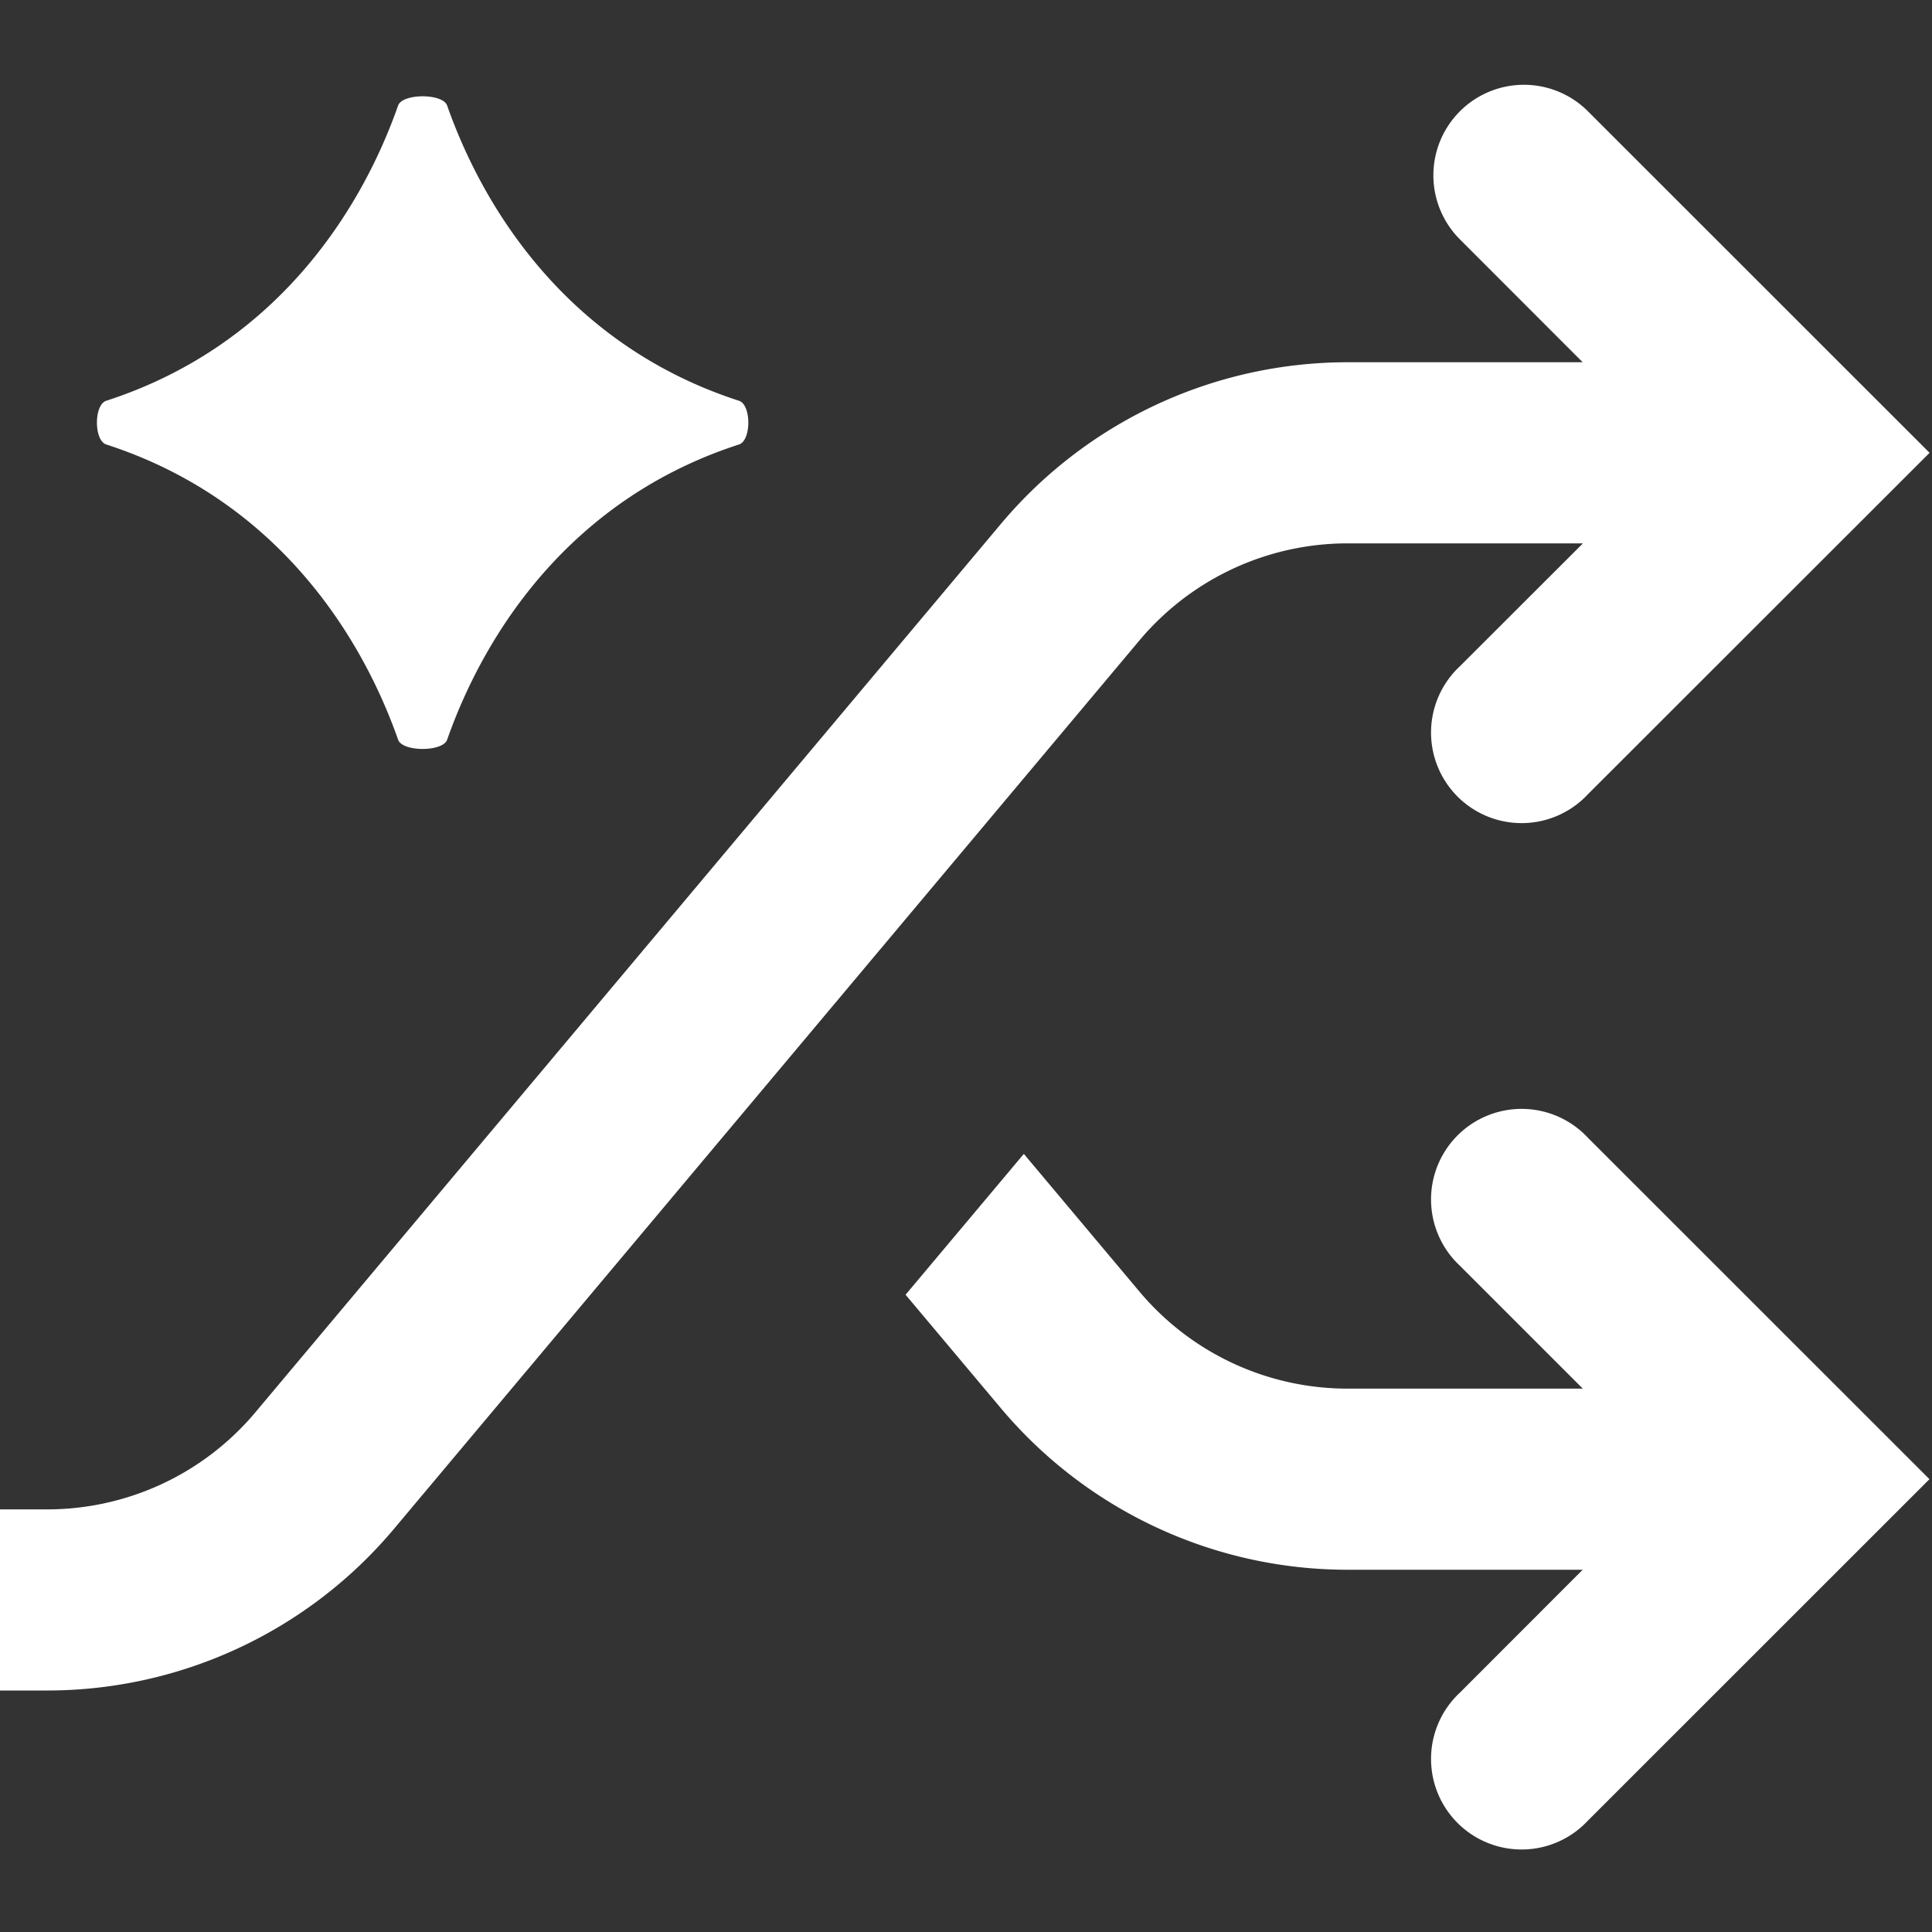 <svg data-encore-id="icon" role="img" aria-hidden="true" viewBox="0 0 16 16"
    class="Svg-sc-ytk21e-0 Svg-img-icon-small">
    <rect x="0" y="0" width="16" height="16" fill="#333333" stroke="none"/>
    <path
        d="m7.5 10.723.788.938A3.75 3.75 0 0 0 11.16 13h1.947l-1.017 1.018a.75.75 0 1 0 1.06 1.06l2.829-2.828-2.829-2.828a.75.75 0 1 0-1.06 1.06l1.018 1.018H11.16a2.25 2.25 0 0 1-1.724-.804l-.957-1.14-.98 1.167z"
        fill="#FFFFFF7E"></path>
    <path
        d="M12.09.922a.75.75 0 0 1 1.061 0L15.98 3.75l-2.83 2.828a.75.75 0 1 1-1.06-1.06L13.109 4.5H11.16a2.25 2.25 0 0 0-1.724.804L3.264 12.66A3.75 3.75 0 0 1 .391 14H0v-1.5h.391a2.25 2.25 0 0 0 1.724-.804L8.288 4.34A3.75 3.75 0 0 1 11.16 3h1.947L12.09 1.982a.75.75 0 0 1 0-1.06zM.88 3.319C2.255 2.874 2.976 1.787 3.297.874c.036-.102.37-.102.406 0 .321.913 1.042 2 2.417 2.445.103.033.103.329 0 .362-1.375.445-2.096 1.532-2.417 2.445-.036.102-.37.102-.406 0-.321-.913-1.042-2-2.417-2.445-.103-.033-.103-.329 0-.362z"
        fill="#FFFFFF7E"></path>
</svg>
